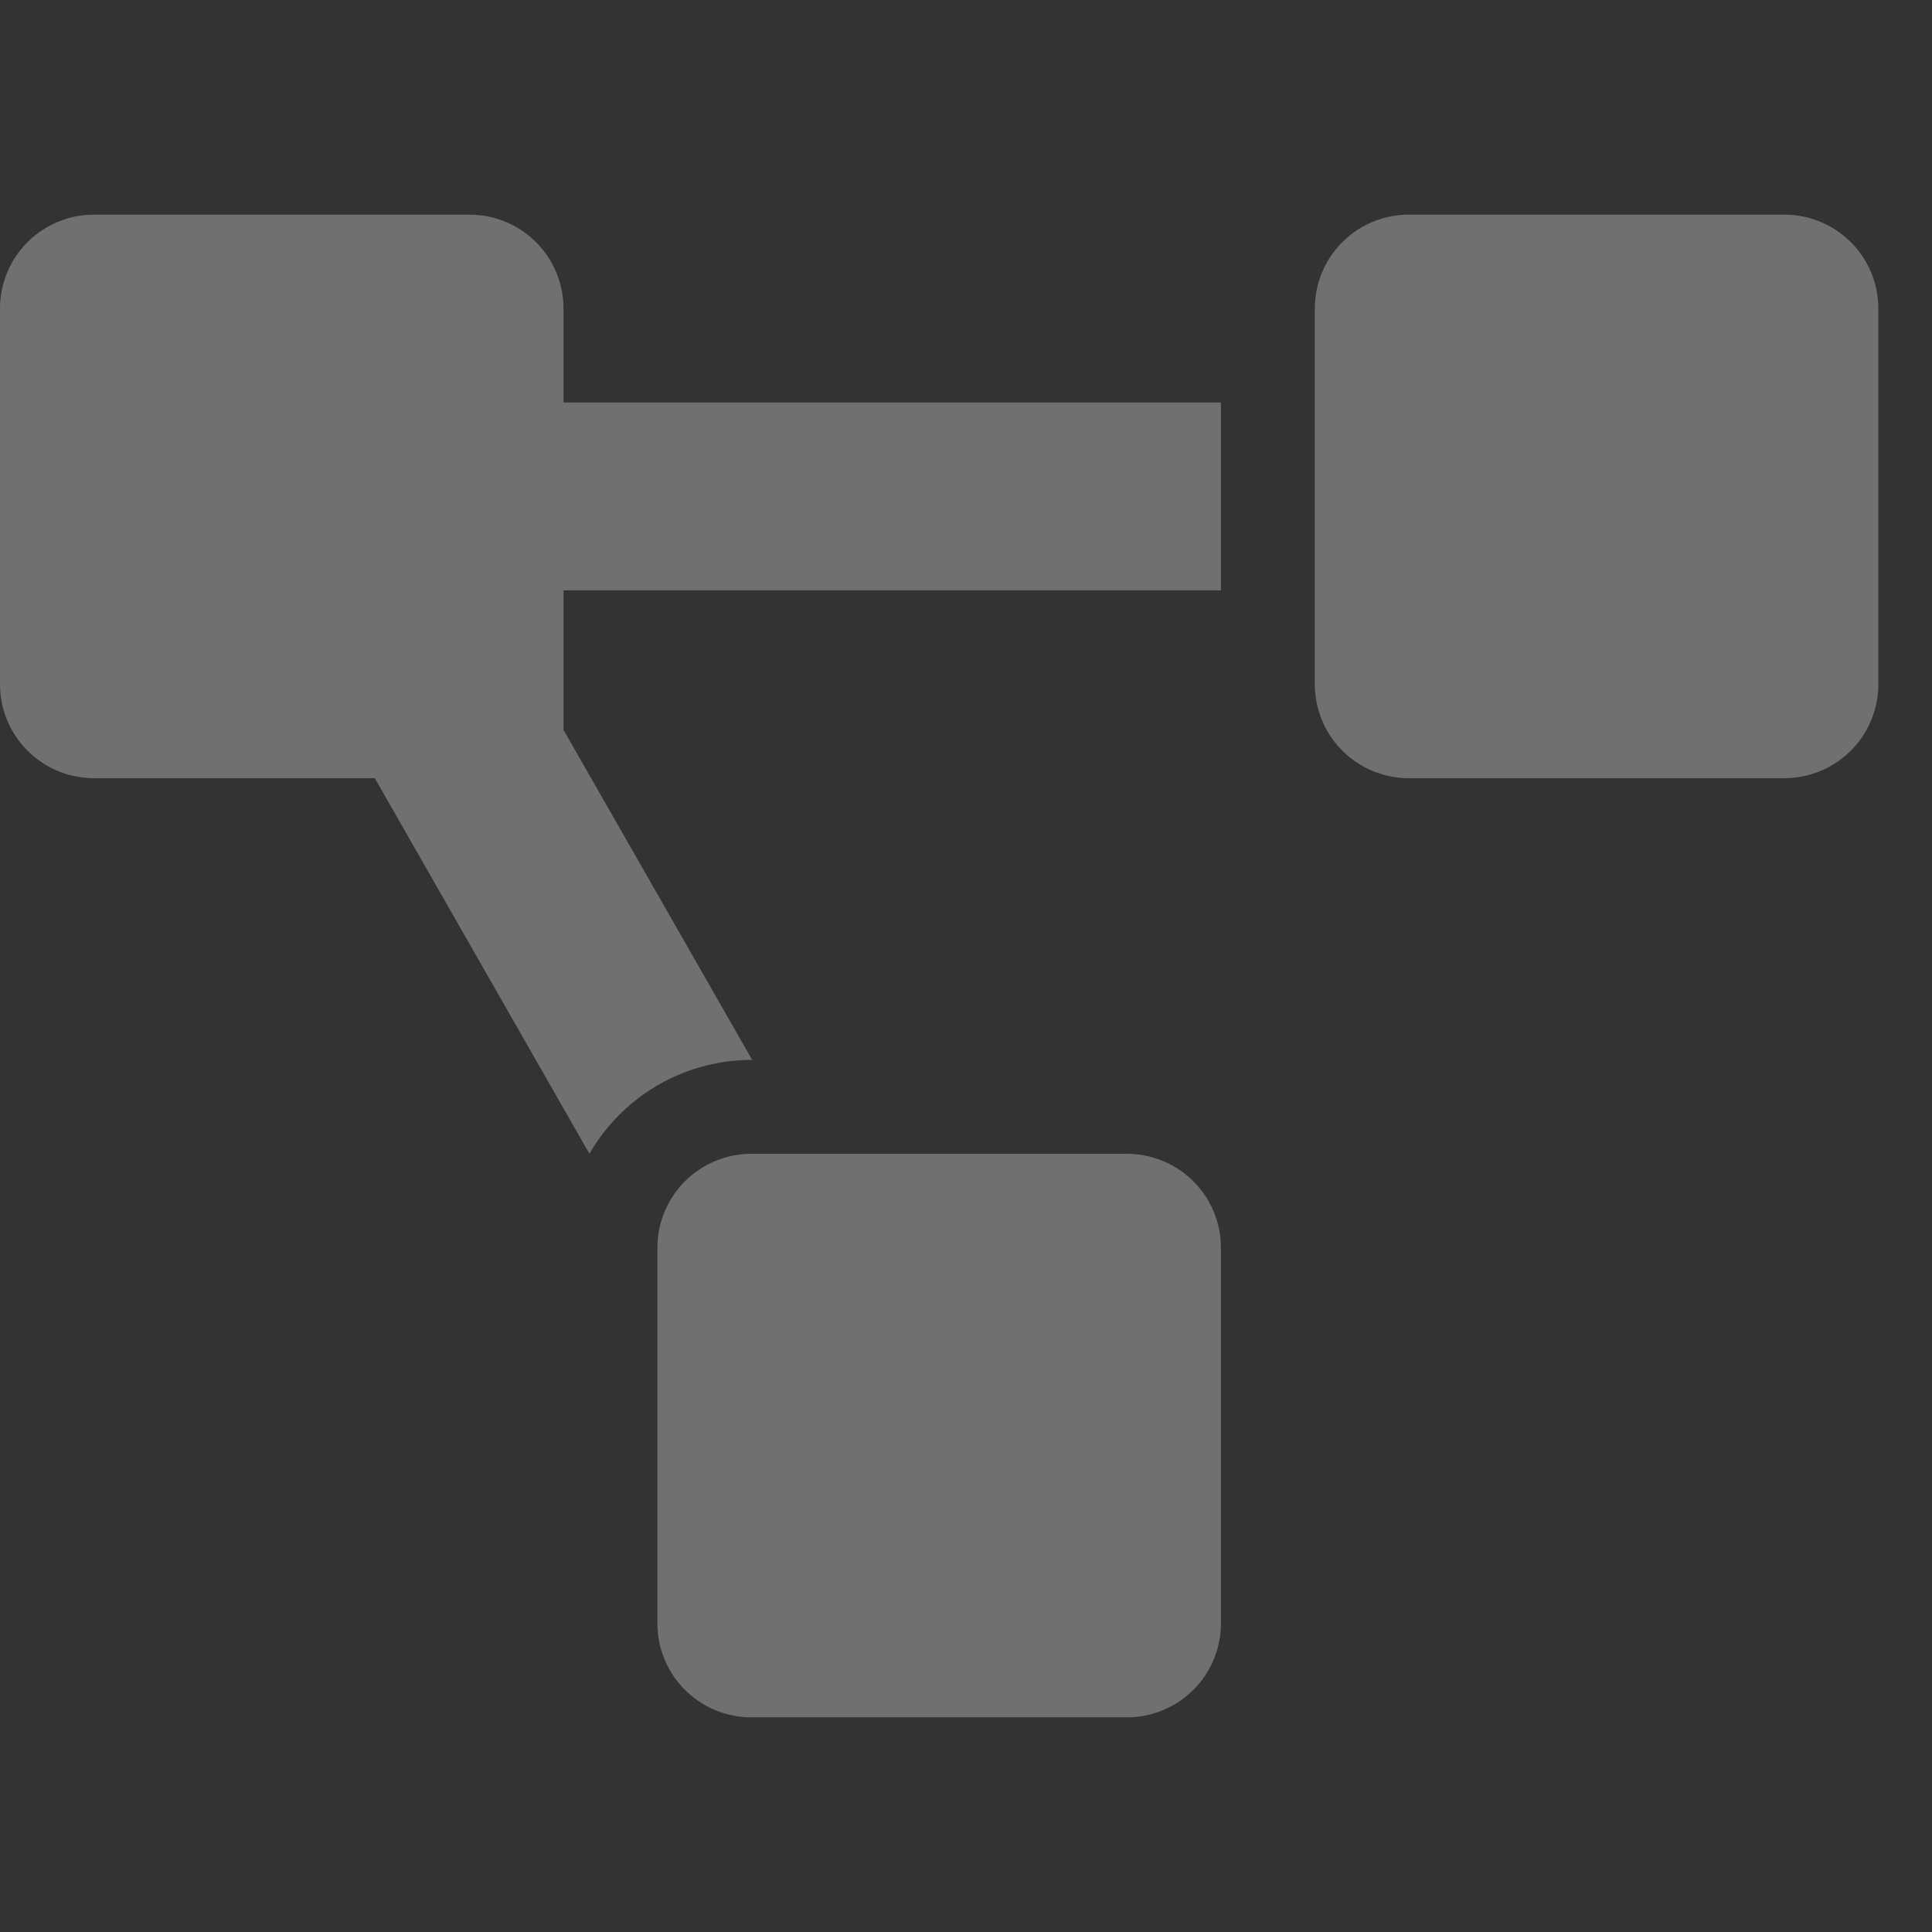 <svg xmlns="http://www.w3.org/2000/svg" width="18" height="18" viewBox="0 0 18 18">
    <rect x="0" y="0" width="18" height="18" fill="#333333" stroke="none"/>
    <path d="M10.5 8.75H7a.875.875 0 0 0-.875.875v3.5A.875.875 0 0 0 7 14h3.5a.875.875 0 0 0 .875-.875v-3.5a.875.875 0 0 0-.875-.875zM5.25.875A.875.875 0 0 0 4.375 0h-3.5A.875.875 0 0 0 0 .875v3.5a.875.875 0 0 0 .875.875h2.617l2 3.5A1.744 1.744 0 0 1 7 7.875h.008L5.25 4.8V3.5h6.125V1.75H5.25zM16.625 0h-3.5a.875.875 0 0 0-.875.875v3.5a.875.875 0 0 0 .875.875h3.5a.875.875 0 0 0 .875-.875v-3.5A.875.875 0 0 0 16.625 0z" transform="translate(0 2)" style="fill:#fff;opacity:.3"/>
</svg>
